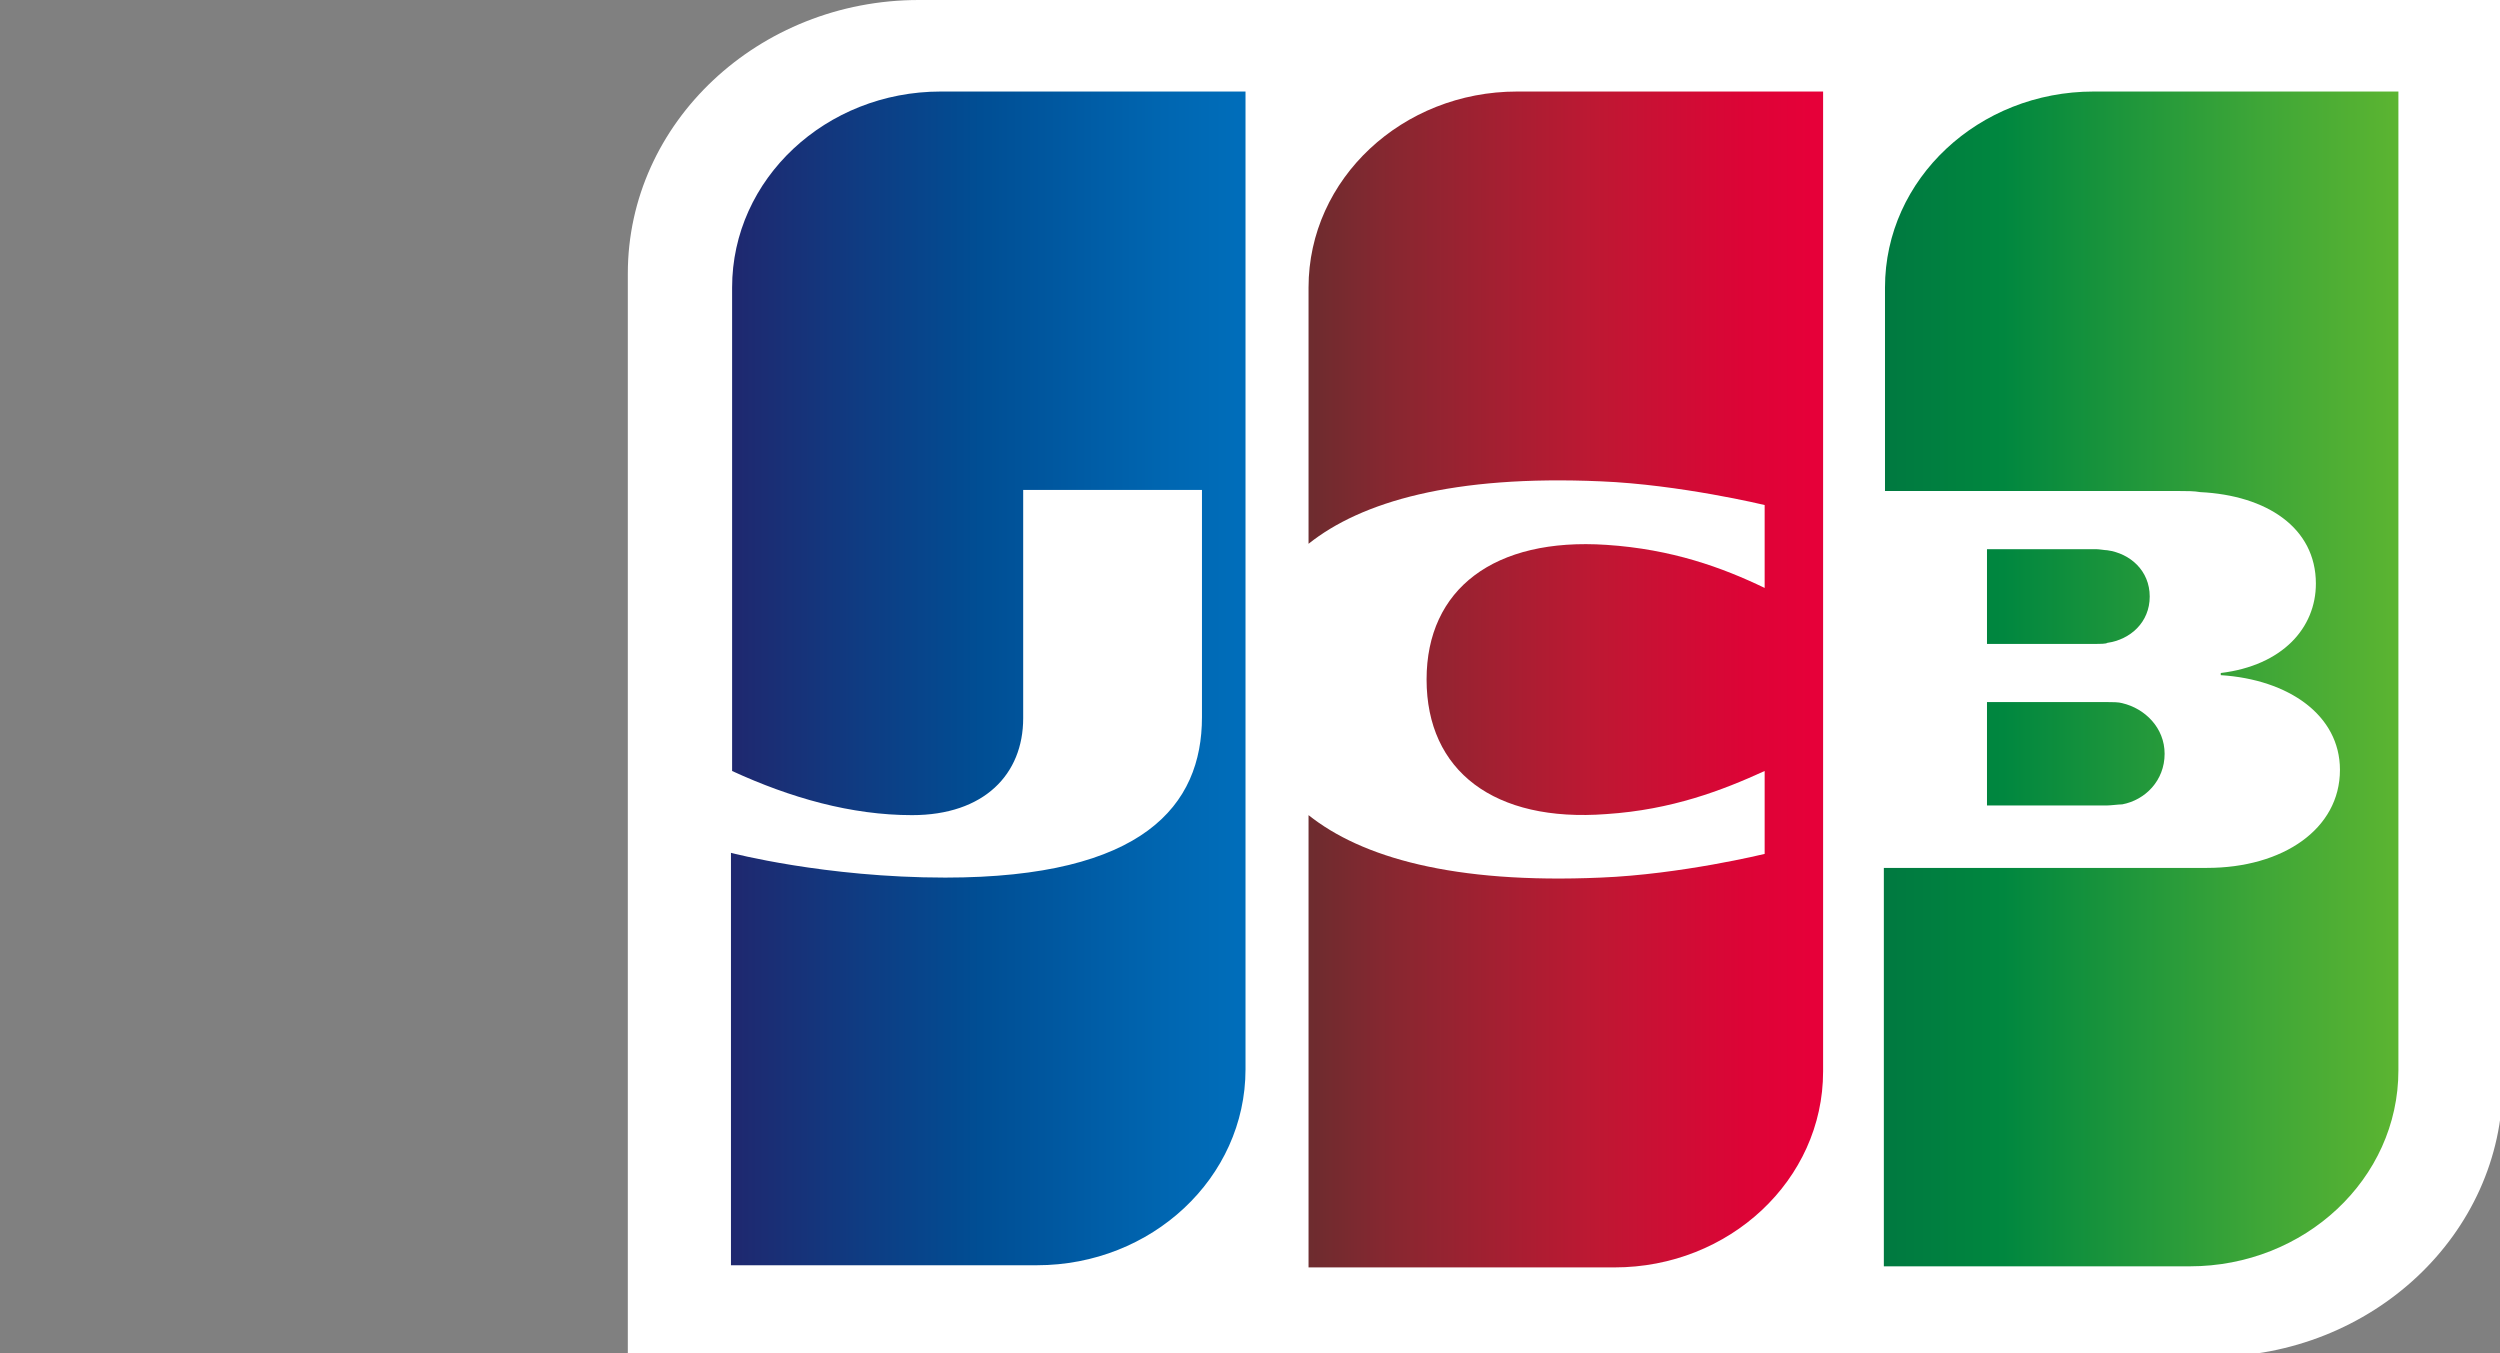 <svg width="266" height="144" viewBox="0 0 266 144" fill="none" xmlns="http://www.w3.org/2000/svg">
<rect x="0" y="0" width="266" height="144" fill="#808080" stroke="none"/>
<g clip-path="url(#clip0_4_13)">
<path d="M266.286 115.26C266.286 131.3 252.385 144.361 235.314 144.361H66.8V29.101C66.8 13.061 80.7 0 97.771 0H266.286V115.26V115.26Z" fill="white"/>
<path d="M211.415 85.7H224.218C224.584 85.7 225.437 85.585 225.803 85.585C228.242 85.127 230.315 83.065 230.315 80.201C230.315 77.451 228.242 75.389 225.803 74.816C225.437 74.701 224.706 74.701 224.218 74.701H211.415V85.7Z" fill="url(#paint0_linear_4_13)"/>
<path d="M222.755 9.739C210.561 9.739 200.563 19.019 200.563 30.591V52.245H231.9C232.632 52.245 233.485 52.245 234.095 52.36C241.167 52.703 246.41 56.14 246.41 62.098C246.41 66.796 242.874 70.806 236.29 71.608V71.837C243.484 72.295 248.971 76.076 248.971 81.919C248.971 88.221 242.874 92.345 234.826 92.345H200.441V134.737H232.997C245.191 134.737 255.19 125.457 255.19 113.885V9.739H222.755V9.739Z" fill="url(#paint1_linear_4_13)"/>
<path d="M228.73 63.473C228.73 60.723 226.657 58.89 224.218 58.547C223.974 58.547 223.364 58.432 222.999 58.432H211.415V68.514H222.999C223.364 68.514 224.096 68.514 224.218 68.4C226.657 68.056 228.73 66.223 228.73 63.473V63.473Z" fill="url(#paint2_linear_4_13)"/>
<path d="M100.088 9.739C87.894 9.739 77.896 19.019 77.896 30.591V82.034C84.114 84.898 90.577 86.731 97.04 86.731C104.721 86.731 108.867 82.377 108.867 76.42V52.13H127.889V76.305C127.889 85.7 121.67 93.376 100.576 93.376C87.772 93.376 77.774 90.741 77.774 90.741V134.622H110.33C122.524 134.622 132.523 125.342 132.523 113.77V9.739H100.088V9.739Z" fill="url(#paint3_linear_4_13)"/>
<path d="M161.421 9.739C149.228 9.739 139.229 19.019 139.229 30.591V57.859C144.838 53.391 154.593 50.526 170.323 51.214C178.736 51.558 187.759 53.734 187.759 53.734V62.556C183.248 60.38 177.883 58.432 170.932 57.974C158.983 57.172 151.788 62.671 151.788 72.295C151.788 82.034 158.983 87.533 170.932 86.617C177.883 86.158 183.248 84.096 187.759 82.034V90.856C187.759 90.856 178.858 93.033 170.323 93.376C154.593 94.064 144.838 91.2 139.229 86.731V134.852H171.786C183.979 134.852 193.978 125.571 193.978 113.999V9.739H161.421V9.739Z" fill="url(#paint4_linear_4_13)"/>
</g>
<defs>
<linearGradient id="paint0_linear_4_13" x1="200.542" y1="80.214" x2="255.337" y2="80.214" gradientUnits="userSpaceOnUse">
<stop stop-color="#007940"/>
<stop offset="0.229" stop-color="#00873F"/>
<stop offset="0.743" stop-color="#40A737"/>
<stop offset="1" stop-color="#5CB531"/>
</linearGradient>
<linearGradient id="paint1_linear_4_13" x1="200.541" y1="72.188" x2="255.339" y2="72.188" gradientUnits="userSpaceOnUse">
<stop stop-color="#007940"/>
<stop offset="0.229" stop-color="#00873F"/>
<stop offset="0.743" stop-color="#40A737"/>
<stop offset="1" stop-color="#5CB531"/>
</linearGradient>
<linearGradient id="paint2_linear_4_13" x1="200.541" y1="63.459" x2="255.338" y2="63.459" gradientUnits="userSpaceOnUse">
<stop stop-color="#007940"/>
<stop offset="0.229" stop-color="#00873F"/>
<stop offset="0.743" stop-color="#40A737"/>
<stop offset="1" stop-color="#5CB531"/>
</linearGradient>
<linearGradient id="paint3_linear_4_13" x1="77.87" y1="72.188" x2="133.513" y2="72.188" gradientUnits="userSpaceOnUse">
<stop stop-color="#1F286F"/>
<stop offset="0.475" stop-color="#004E94"/>
<stop offset="0.826" stop-color="#0066B1"/>
<stop offset="1" stop-color="#006FBC"/>
</linearGradient>
<linearGradient id="paint4_linear_4_13" x1="138.914" y1="72.188" x2="192.956" y2="72.188" gradientUnits="userSpaceOnUse">
<stop stop-color="#6C2C2F"/>
<stop offset="0.173" stop-color="#882730"/>
<stop offset="0.573" stop-color="#BE1833"/>
<stop offset="0.859" stop-color="#DC0436"/>
<stop offset="1" stop-color="#E60039"/>
</linearGradient>
<clipPath id="clip0_4_13">
<rect width="266" height="144" fill="white"/>
</clipPath>
</defs>
</svg>
